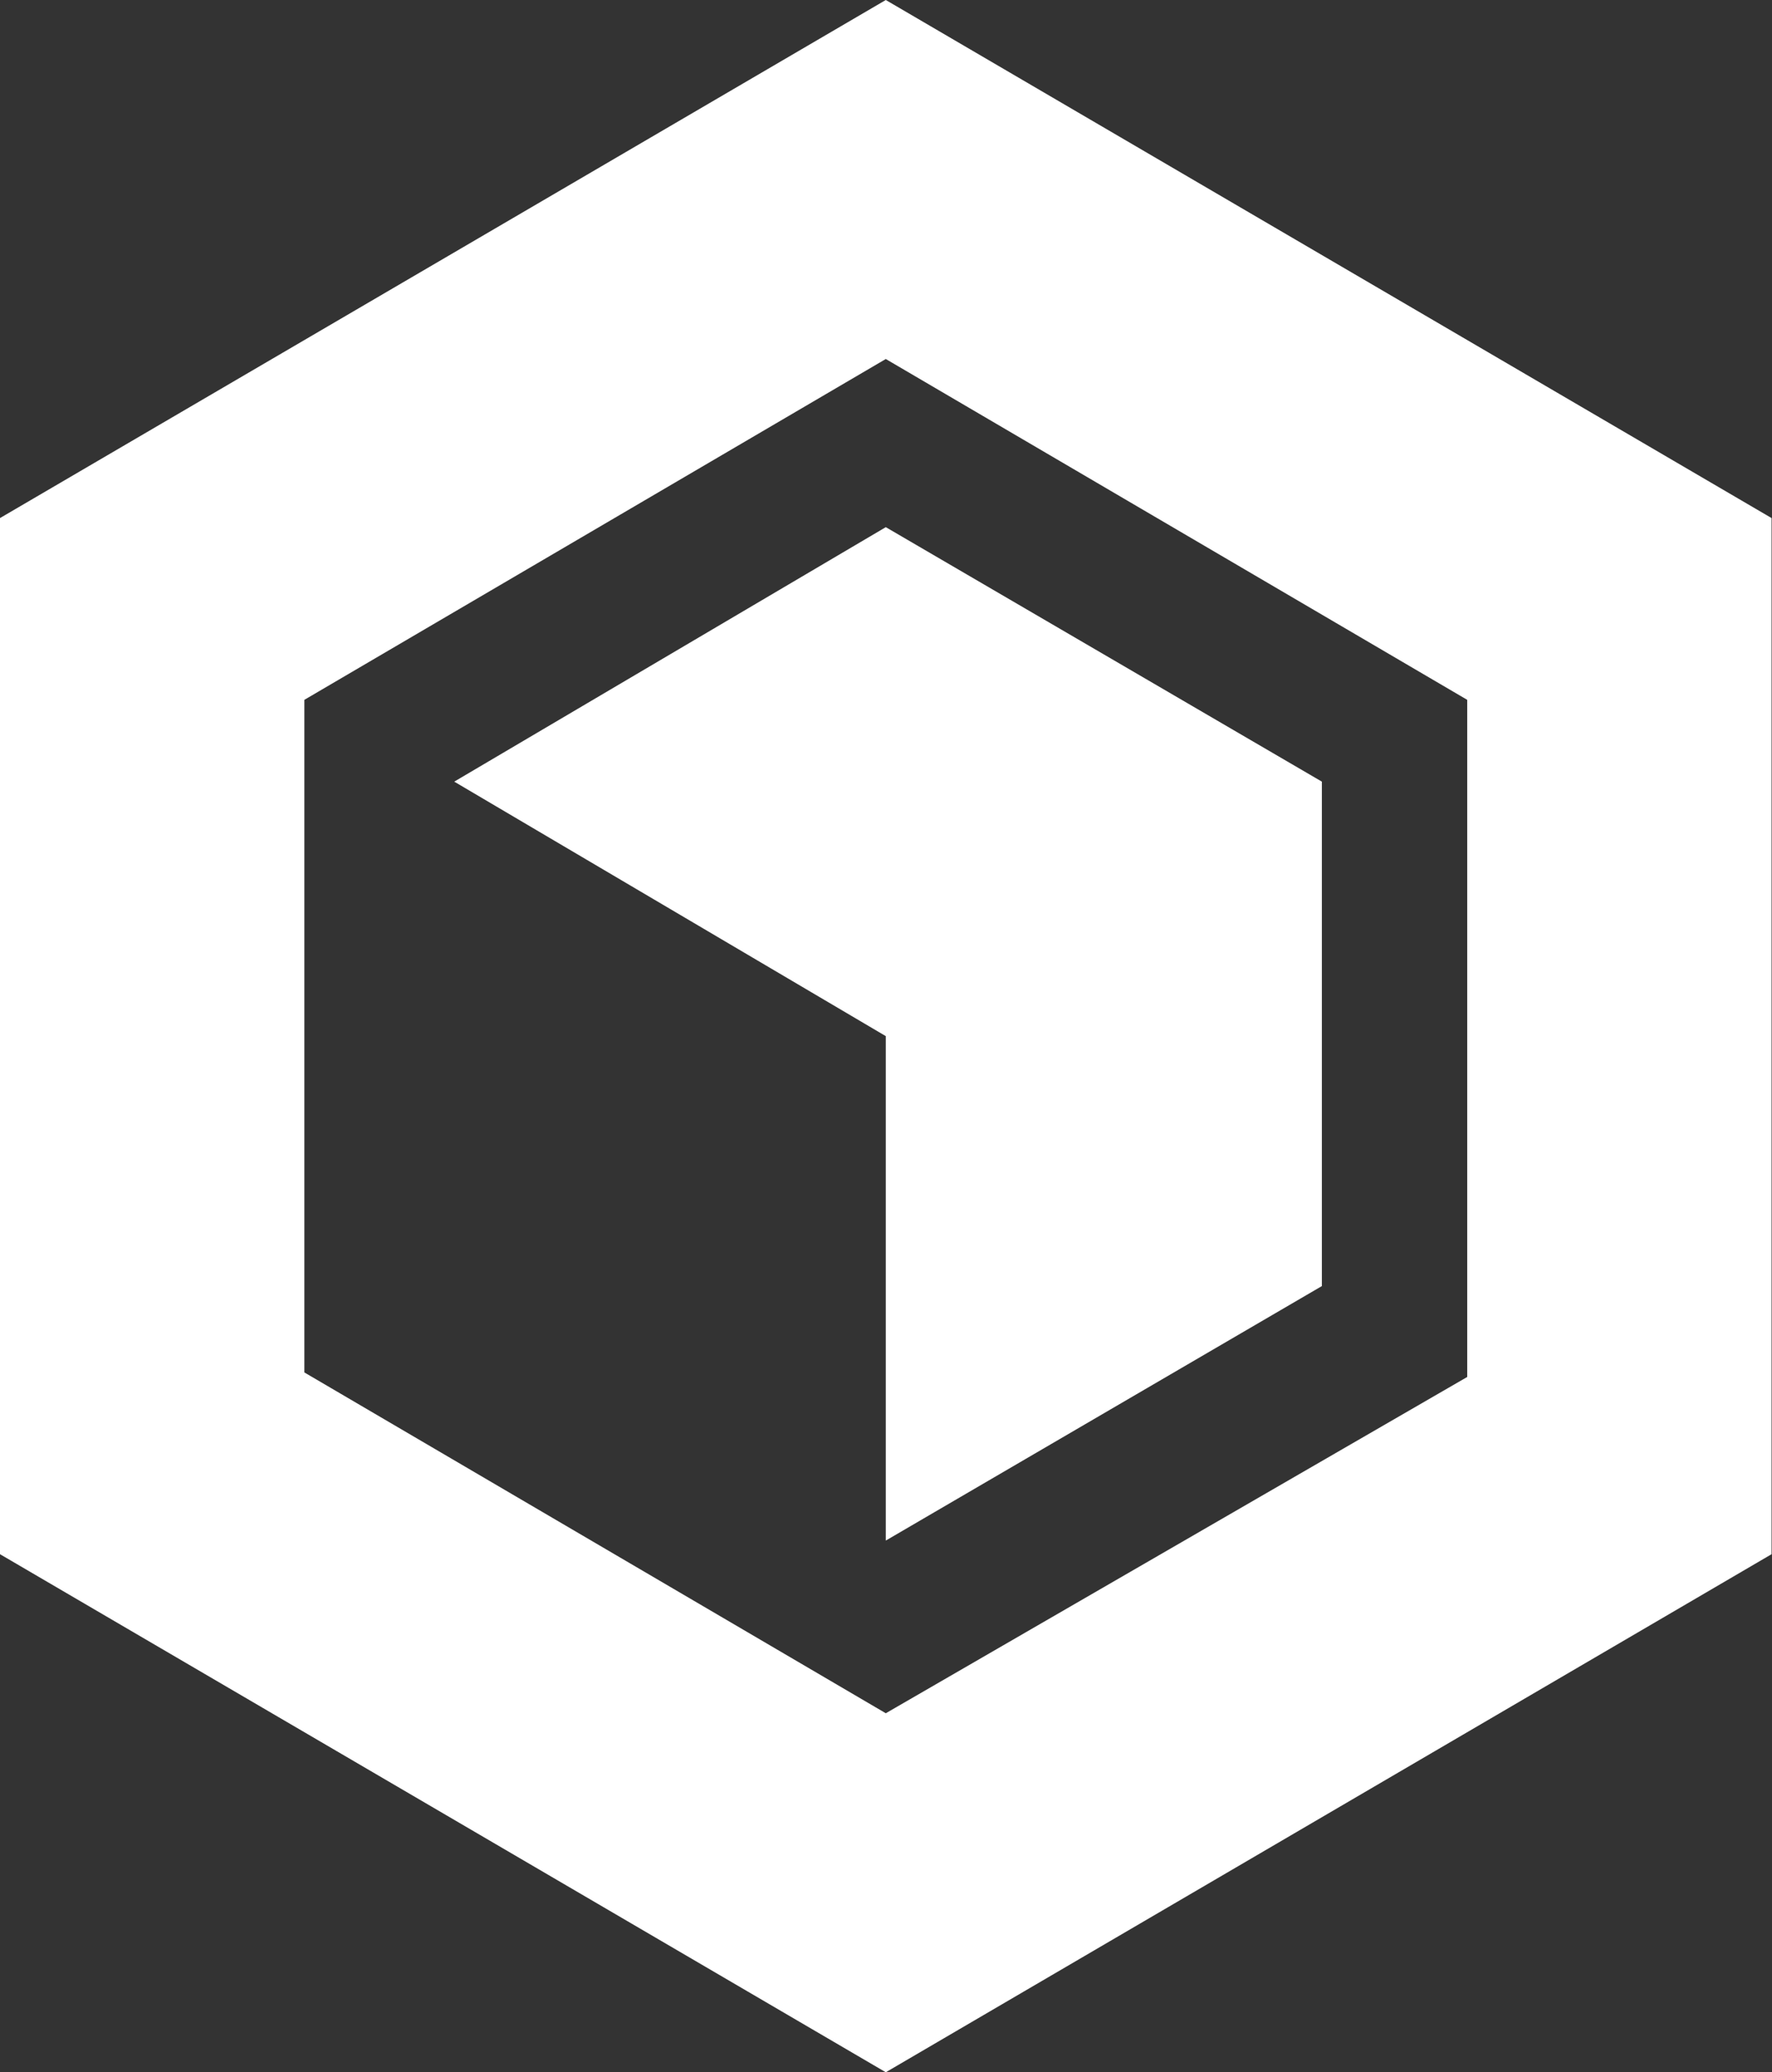 <svg width="219" height="256" viewBox="0 0 219 256" fill="none" xmlns="http://www.w3.org/2000/svg">
<rect x="0" y="0" width="219" height="256" fill="#333333" stroke="none"/>
<path fill-rule="evenodd" clip-rule="evenodd" d="M0 64L109.474 0L218.947 64V192L109.474 256L0 192V64ZM109.474 44.351L37.614 86.456V169.544L109.474 211.649L181.333 170.105V86.456L109.474 44.351Z" fill="white"/>
<path d="M109.474 65.123L163.368 96.561V158.877L109.474 190.316V128L56.14 96.561L109.474 65.123Z" fill="white"/>
</svg>
